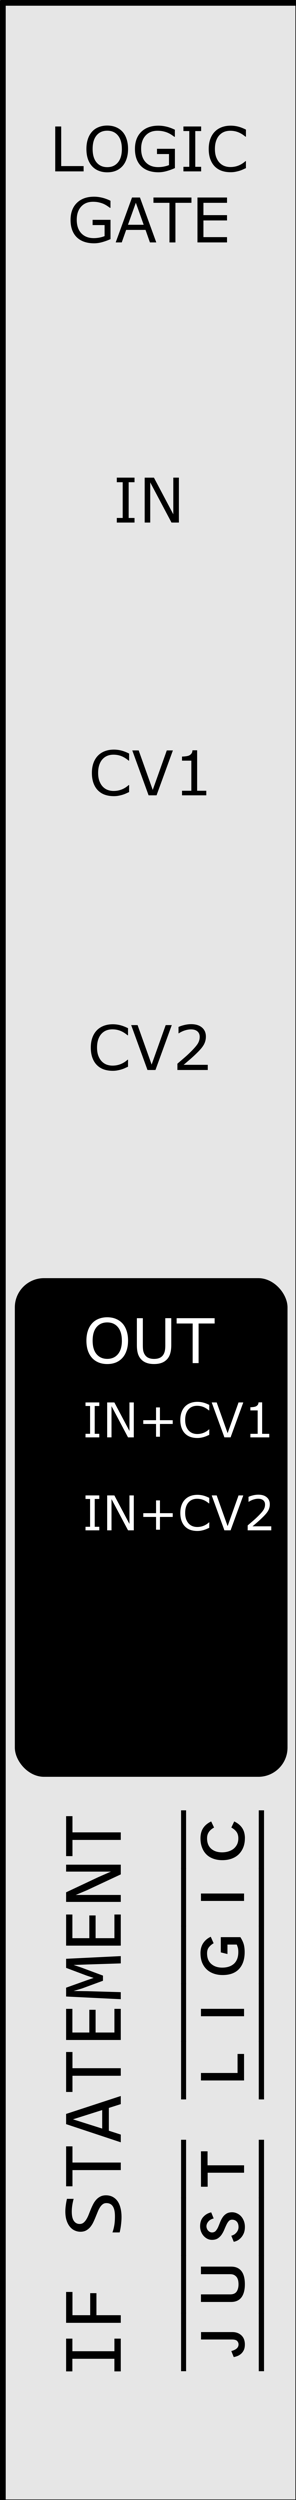 <?xml version="1.0" encoding="UTF-8" standalone="no"?>
<svg
   xmlns:dc="http://purl.org/dc/elements/1.1/"
   xmlns:cc="http://creativecommons.org/ns#"
   xmlns:rdf="http://www.w3.org/1999/02/22-rdf-syntax-ns#"
   xmlns:svg="http://www.w3.org/2000/svg"
   xmlns="http://www.w3.org/2000/svg"
   xmlns:sodipodi="http://sodipodi.sourceforge.net/DTD/sodipodi-0.dtd"
   xmlns:inkscape="http://www.inkscape.org/namespaces/inkscape"
   width="15.24mm"
   height="128.5mm"
   viewBox="0 0 15.24 128.5"
   version="1.1"
   id="svg8"
   inkscape:version="1.0.2-2 (e86c870879, 2021-01-15)"
   sodipodi:docname="IfStatement.svg">
  <rect x="0" y="0" width="15.24" height="128.5" fill="#808080" stroke="none"/>
  <defs
     id="defs2" />
  <sodipodi:namedview
     id="base"
     pagecolor="#ffffff"
     bordercolor="#666666"
     borderopacity="1.0"
     inkscape:pageopacity="0.0"
     inkscape:pageshadow="2"
     inkscape:zoom="1.4"
     inkscape:cx="-6.5294837"
     inkscape:cy="169.70232"
     inkscape:document-units="mm"
     inkscape:current-layer="layer1"
     inkscape:document-rotation="0"
     showgrid="false"
     inkscape:window-width="1920"
     inkscape:window-height="1017"
     inkscape:window-x="-8"
     inkscape:window-y="-8"
     inkscape:window-maximized="1"
     showguides="false" />
  <g
     inkscape:label="Layer 1"
     inkscape:groupmode="layer"
     id="layer1">
    <rect
       style="fill:#e6e6e6;stroke:#000000;stroke-width:0.324;stroke-linejoin:round;fill-opacity:1;stroke-miterlimit:4;stroke-dasharray:none"
       id="rect833"
       width="15.24"
       height="128.5"
       x="0.132"
       y="0.132" />
    <g
       aria-label="JUST LIGIC"
       transform="rotate(-90,9.481,115.583)"
       id="text837"
       style="font-size:4.233px;line-height:1.25;font-family:sans-serif;letter-spacing:0px;word-spacing:0px;white-space:pre;inline-size:38.718;stroke-width:0.265">
      <path
         d="m 3.186,115.683 v -0.258 h 3.006 v 0.258 z m 0,4.013 v -0.271 h 3.006 v 0.271 z m 1.037,-1.685 q 0.097,0.373 0.339,0.373 0.097,0 0.174,-0.068 0.08,-0.072 0.08,-0.267 v -1.596 h 0.381 v 1.617 q 0,0.279 -0.169,0.461 -0.169,0.178 -0.466,0.178 -0.152,0 -0.262,-0.042 -0.11,-0.047 -0.19,-0.123 -0.076,-0.076 -0.127,-0.178 -0.047,-0.106 -0.072,-0.229 z"
         style="font-style:normal;font-variant:normal;font-weight:normal;font-stretch:normal;font-size:4.233px;font-family:'INSPECTIONXPERT GDT FRAMES';-inkscape-font-specification:'INSPECTIONXPERT GDT FRAMES';stroke-width:0.265"
         id="path1163" />
      <path
         d="m 6.149,115.683 v -0.258 h 3.006 v 0.258 z m 0,4.013 v -0.271 h 3.006 v 0.271 z m 0.986,-3.247 v 1.507 q 0,0.229 0.144,0.33 0.148,0.097 0.373,0.097 0.093,0 0.186,-0.017 0.097,-0.021 0.169,-0.068 0.072,-0.051 0.119,-0.131 0.047,-0.085 0.047,-0.212 v -1.507 h 0.389 v 1.558 q 0,0.343 -0.229,0.525 -0.229,0.178 -0.677,0.178 -0.44,0 -0.677,-0.178 -0.233,-0.182 -0.233,-0.525 v -1.558 z"
         style="font-style:normal;font-variant:normal;font-weight:normal;font-stretch:normal;font-size:4.233px;font-family:'INSPECTIONXPERT GDT FRAMES';-inkscape-font-specification:'INSPECTIONXPERT GDT FRAMES';stroke-width:0.265"
         id="path1165" />
      <path
         d="m 9.113,115.683 v -0.258 h 3.006 v 0.258 z m 0,4.013 v -0.271 h 3.006 v 0.271 z M 10.594,118.71 q -0.152,0 -0.279,-0.042 -0.127,-0.047 -0.224,-0.123 -0.097,-0.076 -0.165,-0.178 -0.064,-0.106 -0.089,-0.229 l 0.313,-0.127 q 0.025,0.093 0.072,0.165 0.051,0.068 0.11,0.114 0.064,0.047 0.131,0.072 0.068,0.021 0.131,0.021 0.186,0 0.284,-0.093 0.097,-0.093 0.097,-0.237 0,-0.106 -0.076,-0.174 -0.076,-0.068 -0.195,-0.123 -0.114,-0.055 -0.25,-0.11 -0.131,-0.055 -0.25,-0.135 -0.114,-0.08 -0.191,-0.195 -0.076,-0.119 -0.076,-0.301 0,-0.119 0.051,-0.229 0.055,-0.11 0.148,-0.195 0.093,-0.085 0.22,-0.135 0.127,-0.051 0.279,-0.051 0.305,0 0.483,0.165 0.182,0.165 0.233,0.406 l -0.313,0.127 q -0.047,-0.186 -0.165,-0.279 -0.114,-0.093 -0.237,-0.093 -0.064,0 -0.123,0.025 -0.055,0.021 -0.102,0.064 -0.042,0.038 -0.068,0.089 -0.025,0.051 -0.025,0.106 0,0.119 0.076,0.191 0.076,0.068 0.191,0.123 0.119,0.051 0.25,0.102 0.135,0.051 0.25,0.127 0.119,0.076 0.195,0.195 0.076,0.114 0.076,0.301 0,0.127 -0.055,0.246 -0.051,0.119 -0.152,0.212 -0.097,0.089 -0.237,0.144 -0.14,0.055 -0.318,0.055 z"
         style="font-style:normal;font-variant:normal;font-weight:normal;font-stretch:normal;font-size:4.233px;font-family:'INSPECTIONXPERT GDT FRAMES';-inkscape-font-specification:'INSPECTIONXPERT GDT FRAMES';stroke-width:0.265"
         id="path1167" />
      <path
         d="m 12.076,115.683 v -0.258 h 3.006 v 0.258 z m 0,4.013 v -0.271 h 3.006 v 0.271 z m 2.413,-3.247 v 0.339 h -0.72 v 1.88 h -0.381 v -1.875 h -0.72 v -0.343 z"
         style="font-style:normal;font-variant:normal;font-weight:normal;font-stretch:normal;font-size:4.233px;font-family:'INSPECTIONXPERT GDT FRAMES';-inkscape-font-specification:'INSPECTIONXPERT GDT FRAMES';stroke-width:0.265"
         id="path1169" />
      <path
         d="m 17.156,115.683 v -0.258 h 3.006 v 0.258 z m 0,4.013 v -0.271 h 3.006 v 0.271 z m 1.359,-3.247 v 1.884 h 0.978 v 0.334 h -1.363 v -2.218 z"
         style="font-style:normal;font-variant:normal;font-weight:normal;font-stretch:normal;font-size:4.233px;font-family:'INSPECTIONXPERT GDT FRAMES';-inkscape-font-specification:'INSPECTIONXPERT GDT FRAMES';stroke-width:0.265"
         id="path1171" />
      <path
         d="m 20.119,115.683 v -0.258 h 3.006 v 0.258 z m 0,4.013 v -0.271 h 3.006 v 0.271 z m 1.693,-3.247 v 2.218 h -0.381 v -2.218 z"
         style="font-style:normal;font-variant:normal;font-weight:normal;font-stretch:normal;font-size:4.233px;font-family:'INSPECTIONXPERT GDT FRAMES';-inkscape-font-specification:'INSPECTIONXPERT GDT FRAMES';stroke-width:0.265"
         id="path1173" />
      <path
         d="m 23.082,115.683 v -0.258 h 3.006 v 0.258 z m 0,4.013 v -0.271 h 3.006 v 0.271 z m 1.583,-3.272 q 0.322,0 0.529,0.144 0.212,0.144 0.322,0.385 l -0.334,0.148 q -0.08,-0.144 -0.203,-0.241 -0.119,-0.097 -0.313,-0.097 -0.364,0 -0.55,0.22 -0.186,0.216 -0.186,0.559 0,0.385 0.203,0.61 0.207,0.22 0.601,0.22 0.11,0 0.195,-0.017 0.085,-0.021 0.186,-0.064 v -0.478 h -0.487 l 0.085,-0.343 h 0.783 v 1.008 q -0.191,0.123 -0.368,0.174 -0.178,0.047 -0.402,0.047 -0.55,0 -0.864,-0.288 -0.313,-0.288 -0.313,-0.847 0,-0.258 0.076,-0.466 0.076,-0.212 0.22,-0.36 0.148,-0.152 0.351,-0.233 0.207,-0.08 0.47,-0.08 z"
         style="font-style:normal;font-variant:normal;font-weight:normal;font-stretch:normal;font-size:4.233px;font-family:'INSPECTIONXPERT GDT FRAMES';-inkscape-font-specification:'INSPECTIONXPERT GDT FRAMES';stroke-width:0.265"
         id="path1175" />
      <path
         d="m 26.046,115.683 v -0.258 h 3.006 v 0.258 z m 0,4.013 v -0.271 h 3.006 v 0.271 z m 1.693,-3.247 v 2.218 h -0.381 v -2.218 z"
         style="font-style:normal;font-variant:normal;font-weight:normal;font-stretch:normal;font-size:4.233px;font-family:'INSPECTIONXPERT GDT FRAMES';-inkscape-font-specification:'INSPECTIONXPERT GDT FRAMES';stroke-width:0.265"
         id="path1177" />
      <path
         d="m 29.009,115.683 v -0.258 h 3.006 v 0.258 z m 0,4.013 v -0.271 h 3.006 v 0.271 z M 30.575,118.71 q -0.262,0 -0.47,-0.085 -0.207,-0.085 -0.356,-0.237 -0.144,-0.152 -0.22,-0.364 -0.076,-0.216 -0.076,-0.474 0,-0.258 0.076,-0.466 0.076,-0.212 0.22,-0.356 0.148,-0.148 0.356,-0.224 0.207,-0.08 0.47,-0.08 0.317,0 0.529,0.14 0.212,0.14 0.339,0.411 l -0.313,0.148 q -0.097,-0.178 -0.229,-0.267 -0.131,-0.093 -0.326,-0.093 -0.351,0 -0.538,0.216 -0.182,0.212 -0.182,0.555 0,0.174 0.047,0.326 0.047,0.152 0.135,0.267 0.093,0.114 0.229,0.182 0.135,0.064 0.309,0.064 0.195,0 0.326,-0.089 0.131,-0.093 0.229,-0.271 l 0.313,0.148 q -0.127,0.271 -0.339,0.411 -0.212,0.14 -0.529,0.14 z"
         style="font-style:normal;font-variant:normal;font-weight:normal;font-stretch:normal;font-size:4.233px;font-family:'INSPECTIONXPERT GDT FRAMES';-inkscape-font-specification:'INSPECTIONXPERT GDT FRAMES';stroke-width:0.265"
         id="path1179" />
    </g>
    <g
       aria-label="IF STATEMENT"
       transform="rotate(-90)"
       id="text841"
       style="font-size:4.939px;line-height:1.25;font-family:sans-serif;letter-spacing:0px;word-spacing:0px;stroke-width:0.265">
      <path
         d="m -121.239,3.726 h -0.648 V 3.404 h 1.684 v 0.323 h -0.648 v 2.164 h 0.648 v 0.327 h -1.684 V 5.89 h 0.648 z"
         style="font-style:normal;font-variant:normal;font-weight:normal;font-stretch:normal;font-size:4.41px;font-family:Consolas;-inkscape-font-specification:Consolas;stroke-width:0.265"
         id="path1140" />
      <path
         d="m -117.804,3.731 h -1.195 v 0.913 h 1.133 v 0.321 h -1.133 v 1.253 h -0.392 V 3.404 h 1.587 z"
         style="font-style:normal;font-variant:normal;font-weight:normal;font-stretch:normal;font-size:4.41px;font-family:Consolas;-inkscape-font-specification:Consolas;stroke-width:0.265"
         id="path1142" />
      <path
         d="m -112.837,5.455 q 0,0.2 -0.082,0.351 -0.082,0.151 -0.228,0.252 -0.146,0.099 -0.353,0.149 -0.205,0.05 -0.452,0.05 -0.112,0 -0.224,-0.009 -0.11,-0.009 -0.213,-0.022 -0.101,-0.013 -0.192,-0.03 -0.09,-0.017 -0.164,-0.037 V 5.789 q 0.161,0.06 0.362,0.095 0.202,0.034 0.459,0.034 0.185,0 0.314,-0.028 0.131,-0.03 0.213,-0.086 0.084,-0.058 0.121,-0.14 0.039,-0.082 0.039,-0.187 0,-0.114 -0.065,-0.194 -0.062,-0.082 -0.166,-0.144 -0.103,-0.065 -0.237,-0.116 -0.131,-0.054 -0.269,-0.11 -0.138,-0.056 -0.271,-0.121 -0.131,-0.067 -0.235,-0.155 -0.103,-0.09 -0.168,-0.211 -0.062,-0.121 -0.062,-0.286 0,-0.144 0.06,-0.284 0.06,-0.14 0.187,-0.248 0.127,-0.11 0.325,-0.177 0.2,-0.067 0.476,-0.067 0.071,0 0.153,0.006 0.084,0.006 0.168,0.019 0.086,0.011 0.168,0.026 0.084,0.015 0.155,0.032 v 0.345 q -0.166,-0.047 -0.332,-0.071 -0.166,-0.026 -0.321,-0.026 -0.329,0 -0.484,0.11 -0.155,0.11 -0.155,0.295 0,0.114 0.062,0.196 0.065,0.082 0.168,0.146 0.103,0.065 0.235,0.118 0.133,0.052 0.271,0.108 0.138,0.056 0.269,0.123 0.133,0.067 0.237,0.159 0.103,0.09 0.166,0.213 0.065,0.123 0.065,0.291 z"
         style="font-style:normal;font-variant:normal;font-weight:normal;font-stretch:normal;font-size:4.41px;font-family:Consolas;-inkscape-font-specification:Consolas;stroke-width:0.265"
         id="path1144" />
      <path
         d="m -110.32,3.731 h -0.833 v 2.487 h -0.388 v -2.487 h -0.833 V 3.404 h 2.054 z"
         style="font-style:normal;font-variant:normal;font-weight:normal;font-stretch:normal;font-size:4.41px;font-family:Consolas;-inkscape-font-specification:Consolas;stroke-width:0.265"
         id="path1146" />
      <path
         d="m -107.732,6.218 h -0.418 l -0.196,-0.614 h -1.171 l -0.198,0.614 h -0.398 l 0.934,-2.814 h 0.525 z m -0.723,-0.956 -0.476,-1.505 -0.476,1.505 z"
         style="font-style:normal;font-variant:normal;font-weight:normal;font-stretch:normal;font-size:4.41px;font-family:Consolas;-inkscape-font-specification:Consolas;stroke-width:0.265"
         id="path1148" />
      <path
         d="m -105.471,3.731 h -0.833 v 2.487 h -0.388 v -2.487 h -0.833 V 3.404 h 2.054 z"
         style="font-style:normal;font-variant:normal;font-weight:normal;font-stretch:normal;font-size:4.41px;font-family:Consolas;-inkscape-font-specification:Consolas;stroke-width:0.265"
         id="path1150" />
      <path
         d="m -103.253,6.218 h -1.6 V 3.404 h 1.6 v 0.323 h -1.217 v 0.872 h 1.169 v 0.323 h -1.169 v 0.969 h 1.217 z"
         style="font-style:normal;font-variant:normal;font-weight:normal;font-stretch:normal;font-size:4.41px;font-family:Consolas;-inkscape-font-specification:Consolas;stroke-width:0.265"
         id="path1152" />
      <path
         d="m -100.542,6.218 h -0.375 l -0.056,-1.755 -0.024,-0.674 -0.131,0.392 -0.416,1.12 h -0.265 l -0.396,-1.077 -0.131,-0.435 -0.009,0.704 -0.05,1.725 h -0.362 l 0.138,-2.814 h 0.454 l 0.379,1.059 0.123,0.357 0.118,-0.357 0.398,-1.059 h 0.467 z"
         style="font-style:normal;font-variant:normal;font-weight:normal;font-stretch:normal;font-size:4.41px;font-family:Consolas;-inkscape-font-specification:Consolas;stroke-width:0.265"
         id="path1154" />
      <path
         d="m -98.404,6.218 h -1.6 V 3.404 h 1.6 v 0.323 h -1.217 v 0.872 h 1.169 v 0.323 h -1.169 v 0.969 h 1.217 z"
         style="font-style:normal;font-variant:normal;font-weight:normal;font-stretch:normal;font-size:4.41px;font-family:Consolas;-inkscape-font-specification:Consolas;stroke-width:0.265"
         id="path1156" />
      <path
         d="m -95.842,6.218 h -0.5 l -0.82,-1.755 -0.237,-0.564 v 1.419 0.9 h -0.357 V 3.404 h 0.493 l 0.782,1.662 0.282,0.644 V 4.202 3.404 h 0.357 z"
         style="font-style:normal;font-variant:normal;font-weight:normal;font-stretch:normal;font-size:4.41px;font-family:Consolas;-inkscape-font-specification:Consolas;stroke-width:0.265"
         id="path1158" />
      <path
         d="m -93.349,3.731 h -0.833 v 2.487 h -0.388 v -2.487 h -0.833 V 3.404 h 2.054 z"
         style="font-style:normal;font-variant:normal;font-weight:normal;font-stretch:normal;font-size:4.41px;font-family:Consolas;-inkscape-font-specification:Consolas;stroke-width:0.265"
         id="path1160" />
    </g>
    <rect
       style="fill:#000000;fill-opacity:1;stroke:none;stroke-width:0.435;stroke-linejoin:round;stroke-miterlimit:4;stroke-dasharray:none"
       id="rect844"
       width="14.039"
       height="25.63"
       x="0.764"
       y="65.696"
       ry="1.5" />
    <g
       aria-label="OUT"
       id="text857"
       style="font-size:3.175px;line-height:1.25;font-family:sans-serif;letter-spacing:0px;word-spacing:0px;stroke-width:0.265">
      <path
         d="m 6.302,68.019 q 0.141,0.155 0.215,0.38 0.076,0.225 0.076,0.51 0,0.285 -0.078,0.512 -0.076,0.225 -0.214,0.375 -0.143,0.157 -0.338,0.236 -0.194,0.079 -0.443,0.079 -0.243,0 -0.443,-0.081 Q 4.879,69.949 4.739,69.796 4.6,69.642 4.524,69.419 4.449,69.196 4.449,68.909 q 0,-0.282 0.074,-0.505 0.074,-0.225 0.217,-0.384 0.136,-0.152 0.338,-0.233 0.203,-0.081 0.442,-0.081 0.248,0 0.445,0.082 0.198,0.081 0.336,0.231 z M 6.274,68.909 q 0,-0.45 -0.202,-0.693 -0.202,-0.245 -0.55,-0.245 -0.352,0 -0.553,0.245 -0.2,0.243 -0.2,0.693 0,0.454 0.205,0.696 0.205,0.24 0.549,0.24 0.344,0 0.547,-0.24 0.205,-0.242 0.205,-0.696 z"
         style="font-size:3.175px;fill:#ffffff;fill-opacity:1;stroke-width:0.265"
         id="path1107" />
      <path
         d="m 8.818,69.135 q 0,0.251 -0.056,0.439 -0.054,0.186 -0.18,0.31 -0.119,0.118 -0.279,0.172 -0.16,0.054 -0.372,0.054 -0.217,0 -0.378,-0.057 -0.161,-0.057 -0.271,-0.169 -0.126,-0.127 -0.181,-0.307 -0.054,-0.18 -0.054,-0.442 v -1.381 h 0.307 v 1.397 q 0,0.188 0.025,0.296 0.026,0.109 0.087,0.197 0.068,0.101 0.184,0.152 0.118,0.051 0.282,0.051 0.166,0 0.282,-0.05 0.116,-0.051 0.186,-0.153 0.06,-0.088 0.085,-0.202 0.026,-0.115 0.026,-0.284 v -1.405 h 0.307 z"
         style="font-size:3.175px;fill:#ffffff;fill-opacity:1;stroke-width:0.265"
         id="path1109" />
      <path
         d="m 11.05,68.027 h -0.825 v 2.036 H 9.919 V 68.027 H 9.094 v -0.273 h 1.956 z"
         style="font-size:3.175px;fill:#ffffff;fill-opacity:1;stroke-width:0.265"
         id="path1111" />
    </g>
    <g
       aria-label="LOGIC
GATE"
       id="text871"
       style="font-size:3.175px;line-height:0;font-family:sans-serif;letter-spacing:0px;word-spacing:0px;stroke-width:0.265">
      <path
         d="M 4.305,8.809 H 2.844 V 6.501 h 0.307 v 2.036 h 1.153 z"
         style="font-size:3.175px;line-height:1.15;text-align:center;text-anchor:middle;stroke-width:0.265"
         id="path1069" />
      <path
         d="m 6.302,6.766 q 0.141,0.155 0.215,0.38 0.076,0.225 0.076,0.51 0,0.285 -0.078,0.512 Q 6.44,8.392 6.302,8.542 6.159,8.699 5.964,8.778 q -0.194,0.079 -0.443,0.079 -0.243,0 -0.443,-0.081 Q 4.878,8.696 4.739,8.542 4.599,8.389 4.523,8.166 4.449,7.943 4.449,7.656 q 0,-0.282 0.074,-0.505 0.074,-0.225 0.217,-0.384 0.136,-0.152 0.338,-0.233 0.203,-0.081 0.442,-0.081 0.248,0 0.445,0.082 0.198,0.081 0.336,0.231 z m -0.028,0.89 q 0,-0.45 -0.202,-0.693 -0.202,-0.245 -0.55,-0.245 -0.352,0 -0.553,0.245 -0.2,0.243 -0.2,0.693 0,0.454 0.205,0.696 0.205,0.24 0.549,0.24 0.344,0 0.547,-0.24 0.205,-0.242 0.205,-0.696 z"
         style="font-size:3.175px;line-height:1.15;text-align:center;text-anchor:middle;stroke-width:0.265"
         id="path1071" />
      <path
         d="m 9.005,8.639 q -0.189,0.087 -0.414,0.152 -0.223,0.064 -0.433,0.064 -0.27,0 -0.495,-0.074 Q 7.439,8.705 7.281,8.556 7.122,8.406 7.035,8.181 6.948,7.955 6.948,7.653 q 0,-0.553 0.322,-0.873 0.324,-0.321 0.888,-0.321 0.197,0 0.402,0.048 0.206,0.047 0.443,0.16 V 7.031 H 8.976 Q 8.928,6.994 8.836,6.933 8.745,6.873 8.656,6.833 8.549,6.784 8.413,6.753 8.278,6.721 8.106,6.721 q -0.388,0 -0.614,0.25 -0.225,0.248 -0.225,0.673 0,0.448 0.236,0.698 0.236,0.248 0.642,0.248 0.149,0 0.296,-0.029 0.149,-0.029 0.26,-0.076 V 7.918 H 8.083 V 7.648 h 0.922 z"
         style="font-size:3.175px;line-height:1.15;text-align:center;text-anchor:middle;stroke-width:0.265"
         id="path1073" />
      <path
         d="M 10.356,8.809 H 9.444 V 8.574 H 9.746 V 6.736 H 9.444 V 6.501 h 0.912 v 0.236 h -0.302 v 1.837 h 0.302 z"
         style="font-size:3.175px;line-height:1.15;text-align:center;text-anchor:middle;stroke-width:0.265"
         id="path1075" />
      <path
         d="m 12.661,8.642 q -0.085,0.037 -0.155,0.07 -0.068,0.033 -0.18,0.068 -0.095,0.029 -0.206,0.05 -0.11,0.022 -0.243,0.022 -0.251,0 -0.457,-0.07 Q 11.214,8.71 11.062,8.56 10.914,8.412 10.83,8.186 q -0.084,-0.228 -0.084,-0.529 0,-0.285 0.081,-0.51 0.081,-0.225 0.233,-0.38 0.147,-0.15 0.355,-0.229 0.209,-0.079 0.464,-0.079 0.186,0 0.371,0.045 0.186,0.045 0.412,0.158 v 0.364 h -0.023 Q 12.447,6.867 12.259,6.794 q -0.188,-0.073 -0.402,-0.073 -0.175,0 -0.316,0.057 -0.14,0.056 -0.25,0.175 -0.107,0.116 -0.167,0.295 -0.059,0.177 -0.059,0.409 0,0.243 0.065,0.419 0.067,0.175 0.171,0.285 0.109,0.115 0.253,0.171 0.146,0.054 0.307,0.054 0.222,0 0.415,-0.076 0.194,-0.076 0.363,-0.228 h 0.022 z"
         style="font-size:3.175px;line-height:1.15;text-align:center;text-anchor:middle;stroke-width:0.265"
         id="path1077" />
      <path
         d="m 5.69,12.29 q -0.189,0.087 -0.414,0.152 -0.223,0.064 -0.433,0.064 -0.27,0 -0.495,-0.074 Q 4.124,12.357 3.966,12.208 3.806,12.057 3.72,11.833 q -0.087,-0.226 -0.087,-0.529 0,-0.553 0.322,-0.873 0.324,-0.321 0.888,-0.321 0.197,0 0.402,0.048 0.206,0.047 0.443,0.16 v 0.364 h -0.028 q -0.048,-0.037 -0.14,-0.098 -0.091,-0.06 -0.18,-0.101 -0.107,-0.048 -0.243,-0.079 -0.135,-0.033 -0.307,-0.033 -0.388,0 -0.614,0.25 -0.225,0.248 -0.225,0.673 0,0.448 0.236,0.698 0.236,0.248 0.642,0.248 0.149,0 0.296,-0.029 0.149,-0.029 0.26,-0.076 V 11.569 H 4.768 V 11.299 H 5.69 Z"
         style="font-size:3.175px;line-height:1.15;text-align:center;text-anchor:middle;stroke-width:0.265"
         id="path1079" />
      <path
         d="M 8.046,12.46 H 7.719 L 7.493,11.817 H 6.495 L 6.268,12.46 H 5.957 L 6.797,10.152 H 7.206 Z M 7.398,11.553 6.994,10.42 6.588,11.553 Z"
         style="font-size:3.175px;line-height:1.15;text-align:center;text-anchor:middle;stroke-width:0.265"
         id="path1081" />
      <path
         d="M 9.857,10.425 H 9.032 v 2.036 H 8.725 V 10.425 H 7.901 v -0.273 h 1.956 z"
         style="font-size:3.175px;line-height:1.15;text-align:center;text-anchor:middle;stroke-width:0.265"
         id="path1083" />
      <path
         d="m 11.688,12.46 h -1.521 v -2.308 h 1.521 v 0.273 h -1.214 v 0.633 h 1.214 v 0.273 h -1.214 v 0.857 h 1.214 z"
         style="font-size:3.175px;line-height:1.15;text-align:center;text-anchor:middle;stroke-width:0.265"
         id="path1085" />
    </g>
    <g
       aria-label="IN"
       id="text871-0"
       style="font-size:3.175px;line-height:0;font-family:sans-serif;letter-spacing:0px;word-spacing:0px;stroke-width:0.265">
      <path
         d="M 6.926,26.859 H 6.014 V 26.623 H 6.317 V 24.786 H 6.014 v -0.236 h 0.912 v 0.236 H 6.624 v 1.837 h 0.302 z"
         style="font-size:3.175px;line-height:1.15;text-align:center;text-anchor:middle;stroke-width:0.265"
         id="path1088" />
      <path
         d="M 9.21,26.859 H 8.83 l -1.095,-2.065 v 2.065 H 7.449 v -2.308 h 0.476 l 0.998,1.885 V 24.55 H 9.21 Z"
         style="font-size:3.175px;line-height:1.15;text-align:center;text-anchor:middle;stroke-width:0.265"
         id="path1090" />
    </g>
    <g
       aria-label="CV1"
       id="text871-0-5"
       style="font-size:3.175px;line-height:0;font-family:sans-serif;letter-spacing:0px;word-spacing:0px;stroke-width:0.265">
      <path
         d="m 6.646,40.712 q -0.085,0.037 -0.155,0.07 -0.068,0.033 -0.18,0.068 -0.095,0.029 -0.206,0.05 -0.11,0.022 -0.243,0.022 -0.251,0 -0.457,-0.07 -0.205,-0.071 -0.357,-0.222 -0.149,-0.147 -0.233,-0.374 -0.084,-0.228 -0.084,-0.529 0,-0.285 0.081,-0.51 0.081,-0.225 0.233,-0.38 0.147,-0.15 0.355,-0.229 0.209,-0.079 0.464,-0.079 0.186,0 0.371,0.045 0.186,0.045 0.412,0.158 v 0.364 h -0.023 q -0.191,-0.16 -0.378,-0.233 -0.188,-0.073 -0.402,-0.073 -0.175,0 -0.316,0.057 -0.14,0.056 -0.25,0.175 -0.107,0.116 -0.167,0.295 -0.059,0.177 -0.059,0.409 0,0.243 0.065,0.419 0.067,0.175 0.171,0.285 0.109,0.115 0.253,0.171 0.146,0.054 0.307,0.054 0.222,0 0.415,-0.076 0.194,-0.076 0.363,-0.228 h 0.022 z"
         style="font-size:3.175px;line-height:1.15;text-align:center;text-anchor:middle;stroke-width:0.265"
         id="path1093" />
      <path
         d="M 8.901,38.571 8.06,40.879 H 7.651 L 6.811,38.571 h 0.329 l 0.724,2.031 0.724,-2.031 z"
         style="font-size:3.175px;line-height:1.15;text-align:center;text-anchor:middle;stroke-width:0.265"
         id="path1095" />
      <path
         d="M 10.621,40.879 H 9.372 V 40.644 H 9.852 V 39.097 H 9.372 v -0.211 q 0.098,0 0.209,-0.015 0.112,-0.017 0.169,-0.048 0.071,-0.039 0.112,-0.098 0.042,-0.06 0.048,-0.161 h 0.24 v 2.08 h 0.471 z"
         style="font-size:3.175px;line-height:1.15;text-align:center;text-anchor:middle;stroke-width:0.265"
         id="path1097" />
    </g>
    <g
       aria-label="CV2"
       id="text871-0-4"
       style="font-size:3.175px;line-height:0;font-family:sans-serif;letter-spacing:0px;word-spacing:0px;stroke-width:0.265">
      <path
         d="m 6.59,54.829 q -0.085,0.037 -0.155,0.07 -0.068,0.033 -0.18,0.068 -0.095,0.029 -0.206,0.05 -0.11,0.022 -0.243,0.022 -0.251,0 -0.457,-0.07 -0.205,-0.071 -0.357,-0.222 -0.149,-0.147 -0.233,-0.374 -0.084,-0.228 -0.084,-0.529 0,-0.285 0.081,-0.51 0.081,-0.225 0.233,-0.38 0.147,-0.15 0.355,-0.229 0.209,-0.079 0.464,-0.079 0.186,0 0.371,0.045 0.186,0.045 0.412,0.158 v 0.364 h -0.023 q -0.191,-0.16 -0.378,-0.233 -0.188,-0.073 -0.402,-0.073 -0.175,0 -0.316,0.057 -0.14,0.056 -0.25,0.175 -0.107,0.116 -0.167,0.295 -0.059,0.177 -0.059,0.409 0,0.243 0.065,0.419 0.067,0.175 0.171,0.285 0.109,0.115 0.253,0.171 0.146,0.054 0.307,0.054 0.222,0 0.415,-0.076 0.194,-0.076 0.363,-0.228 h 0.022 z"
         style="font-size:3.175px;line-height:1.15;text-align:center;text-anchor:middle;stroke-width:0.265"
         id="path1100" />
      <path
         d="M 8.844,52.689 8.004,54.997 H 7.594 L 6.754,52.689 H 7.083 L 7.807,54.719 8.531,52.689 Z"
         style="font-size:3.175px;line-height:1.15;text-align:center;text-anchor:middle;stroke-width:0.265"
         id="path1102" />
      <path
         d="M 10.696,54.997 H 9.134 V 54.673 Q 9.297,54.533 9.459,54.394 9.624,54.254 9.765,54.116 10.062,53.828 10.172,53.659 q 0.11,-0.171 0.11,-0.367 0,-0.18 -0.119,-0.281 -0.118,-0.102 -0.33,-0.102 -0.141,0 -0.305,0.05 -0.164,0.05 -0.321,0.152 h -0.016 v -0.326 q 0.11,-0.054 0.293,-0.099 0.184,-0.045 0.357,-0.045 0.355,0 0.557,0.172 0.202,0.171 0.202,0.464 0,0.132 -0.034,0.246 -0.033,0.113 -0.098,0.215 -0.06,0.096 -0.143,0.189 -0.081,0.093 -0.197,0.206 -0.166,0.163 -0.343,0.316 -0.177,0.152 -0.33,0.282 h 1.242 z"
         style="font-size:3.175px;line-height:1.15;text-align:center;text-anchor:middle;stroke-width:0.265"
         id="path1104" />
    </g>
    <g
       aria-label="IN+CV1"
       id="text857-5"
       style="font-size:2.469px;line-height:1.25;font-family:sans-serif;letter-spacing:0px;word-spacing:0px;stroke-width:0.265">
      <path
         d="M 5.112,73.88 H 4.403 V 73.696 H 4.638 V 72.267 H 4.403 v -0.183 h 0.709 v 0.183 H 4.876 v 1.429 h 0.235 z"
         style="font-size:2.469px;fill:#ffffff;fill-opacity:1;stroke-width:0.265"
         id="path1114" />
      <path
         d="M 6.888,73.88 H 6.592 L 5.741,72.273 v 1.606 H 5.518 v -1.795 h 0.37 l 0.777,1.466 v -1.466 h 0.223 z"
         style="font-size:2.469px;fill:#ffffff;fill-opacity:1;stroke-width:0.265"
         id="path1116" />
      <path
         d="M 8.892,73.19 H 8.235 v 0.657 H 8.034 V 73.19 H 7.377 v -0.193 h 0.657 v -0.657 h 0.2 v 0.657 h 0.657 z"
         style="font-size:2.469px;fill:#ffffff;fill-opacity:1;stroke-width:0.265"
         id="path1118" />
      <path
         d="m 10.773,73.749 q -0.066,0.029 -0.121,0.054 -0.053,0.025 -0.14,0.053 -0.074,0.023 -0.16,0.039 -0.086,0.017 -0.189,0.017 -0.195,0 -0.356,-0.054 -0.159,-0.055 -0.277,-0.172 -0.116,-0.115 -0.181,-0.291 -0.065,-0.177 -0.065,-0.411 0,-0.222 0.063,-0.397 0.063,-0.175 0.181,-0.295 0.115,-0.117 0.276,-0.178 0.163,-0.061 0.361,-0.061 0.145,0 0.288,0.035 0.145,0.035 0.321,0.123 v 0.283 h -0.018 q -0.148,-0.124 -0.294,-0.181 -0.146,-0.057 -0.312,-0.057 -0.136,0 -0.246,0.045 -0.109,0.043 -0.194,0.136 -0.083,0.09 -0.13,0.229 -0.046,0.137 -0.046,0.318 0,0.189 0.051,0.326 0.052,0.136 0.133,0.222 0.084,0.089 0.197,0.133 0.113,0.042 0.239,0.042 0.172,0 0.323,-0.059 0.151,-0.059 0.282,-0.177 h 0.017 z"
         style="font-size:2.469px;fill:#ffffff;fill-opacity:1;stroke-width:0.265"
         id="path1120" />
      <path
         d="m 12.526,72.084 -0.654,1.795 h -0.318 l -0.654,-1.795 h 0.256 l 0.563,1.58 0.563,-1.58 z"
         style="font-size:2.469px;fill:#ffffff;fill-opacity:1;stroke-width:0.265"
         id="path1122" />
      <path
         d="M 13.864,73.88 H 12.892 v -0.183 h 0.374 v -1.203 H 12.892 v -0.164 q 0.076,0 0.163,-0.012 0.087,-0.013 0.131,-0.037 0.055,-0.03 0.087,-0.076 0.033,-0.047 0.037,-0.125 h 0.187 v 1.618 h 0.367 z"
         style="font-size:2.469px;fill:#ffffff;fill-opacity:1;stroke-width:0.265"
         id="path1124" />
    </g>
    <g
       aria-label="IN+CV2"
       id="text857-5-4"
       style="font-size:2.469px;line-height:1.25;font-family:sans-serif;letter-spacing:0px;word-spacing:0px;stroke-width:0.265">
      <path
         d="M 5.112,78.658 H 4.403 V 78.475 H 4.638 V 77.046 H 4.403 v -0.183 h 0.709 v 0.183 H 4.877 v 1.429 h 0.235 z"
         style="font-size:2.469px;fill:#ffffff;fill-opacity:1;stroke-width:0.265"
         id="path1127" />
      <path
         d="M 6.888,78.658 H 6.593 L 5.741,77.052 v 1.606 H 5.518 v -1.795 h 0.37 l 0.777,1.466 v -1.466 h 0.223 z"
         style="font-size:2.469px;fill:#ffffff;fill-opacity:1;stroke-width:0.265"
         id="path1129" />
      <path
         d="M 8.892,77.969 H 8.235 v 0.657 H 8.035 V 77.969 H 7.378 v -0.193 h 0.657 v -0.657 h 0.2 v 0.657 h 0.657 z"
         style="font-size:2.469px;fill:#ffffff;fill-opacity:1;stroke-width:0.265"
         id="path1131" />
      <path
         d="m 10.773,78.528 q -0.066,0.029 -0.121,0.054 -0.053,0.025 -0.14,0.053 -0.074,0.023 -0.16,0.039 -0.086,0.017 -0.189,0.017 -0.195,0 -0.356,-0.054 -0.159,-0.055 -0.277,-0.172 -0.116,-0.115 -0.181,-0.291 -0.065,-0.177 -0.065,-0.411 0,-0.222 0.063,-0.397 0.063,-0.175 0.181,-0.295 0.115,-0.117 0.276,-0.178 0.163,-0.061 0.361,-0.061 0.145,0 0.288,0.035 0.145,0.035 0.321,0.123 v 0.283 h -0.018 q -0.148,-0.124 -0.294,-0.181 -0.146,-0.057 -0.312,-0.057 -0.136,0 -0.246,0.045 -0.109,0.043 -0.194,0.136 -0.083,0.09 -0.13,0.229 -0.046,0.137 -0.046,0.318 0,0.189 0.051,0.326 0.052,0.136 0.133,0.222 0.084,0.089 0.197,0.133 0.113,0.042 0.239,0.042 0.172,0 0.323,-0.059 0.151,-0.059 0.282,-0.177 h 0.017 z"
         style="font-size:2.469px;fill:#ffffff;fill-opacity:1;stroke-width:0.265"
         id="path1133" />
      <path
         d="m 12.526,76.863 -0.654,1.795 h -0.318 l -0.654,-1.795 h 0.256 l 0.563,1.58 0.563,-1.58 z"
         style="font-size:2.469px;fill:#ffffff;fill-opacity:1;stroke-width:0.265"
         id="path1135" />
      <path
         d="M 13.967,78.658 H 12.752 v -0.252 q 0.127,-0.109 0.253,-0.217 0.128,-0.109 0.238,-0.216 0.232,-0.224 0.317,-0.356 0.086,-0.133 0.086,-0.286 0,-0.14 -0.093,-0.218 -0.092,-0.08 -0.257,-0.08 -0.11,0 -0.238,0.039 -0.128,0.039 -0.25,0.118 h -0.012 v -0.253 q 0.086,-0.042 0.228,-0.077 0.143,-0.035 0.277,-0.035 0.276,0 0.433,0.134 0.157,0.133 0.157,0.361 0,0.102 -0.027,0.192 -0.025,0.088 -0.076,0.168 -0.047,0.075 -0.111,0.147 -0.063,0.072 -0.153,0.16 -0.129,0.127 -0.266,0.246 -0.137,0.118 -0.257,0.219 h 0.966 z"
         style="font-size:2.469px;fill:#ffffff;fill-opacity:1;stroke-width:0.265"
         id="path1137" />
    </g>
  </g>
  <g
     inkscape:groupmode="layer"
     id="layer2"
     inkscape:label="components"
     style="display:none">
    <circle
       style="display:inline;fill:#0000ff;fill-opacity:1;stroke:none;stroke-width:0.162;stroke-linejoin:round"
       id="path842-6"
       cx="7.756"
       cy="84.692"
       r="3.919"
       inkscape:label="out1" />
    <circle
       style="display:inline;fill:#00ff00;fill-opacity:1;stroke:none;stroke-width:0.162;stroke-linejoin:round"
       id="cir1"
       cx="7.756"
       cy="18.147"
       r="3.919"
       inkscape:label="logicgate1" />
    <circle
       style="display:inline;fill:#00ff00;fill-opacity:1;stroke:none;stroke-width:0.162;stroke-linejoin:round"
       id="cir1-0"
       cx="7.756"
       cy="32.15"
       r="3.919"
       inkscape:label="in1" />
    <circle
       style="display:inline;fill:#00ff00;fill-opacity:1;stroke:none;stroke-width:0.162;stroke-linejoin:round"
       id="cir1-0-0"
       cx="7.756"
       cy="46.343"
       r="3.919"
       inkscape:label="cv1" />
    <circle
       style="display:inline;fill:#00ff00;fill-opacity:1;stroke:none;stroke-width:0.162;stroke-linejoin:round"
       id="cir1-0-8"
       cx="7.756"
       cy="60.469"
       r="3.919"
       inkscape:label="cv2" />
    <circle
       style="display:inline;fill:#ff00ff;fill-opacity:1;stroke:none;stroke-width:0.077;stroke-linejoin:round"
       id="path1044"
       cx="2.587"
       cy="72.931"
       r="1.088"
       inkscape:label="incv1" />
    <circle
       style="display:inline;fill:#ff00ff;fill-opacity:1;stroke:none;stroke-width:0.077;stroke-linejoin:round"
       id="path1044-2"
       cx="2.587"
       cy="77.788"
       r="1.088"
       inkscape:label="incv2"
       inkscape:transform-center-x="1.2284226"
       inkscape:transform-center-y="-3.9687501" />
  </g>
</svg>
